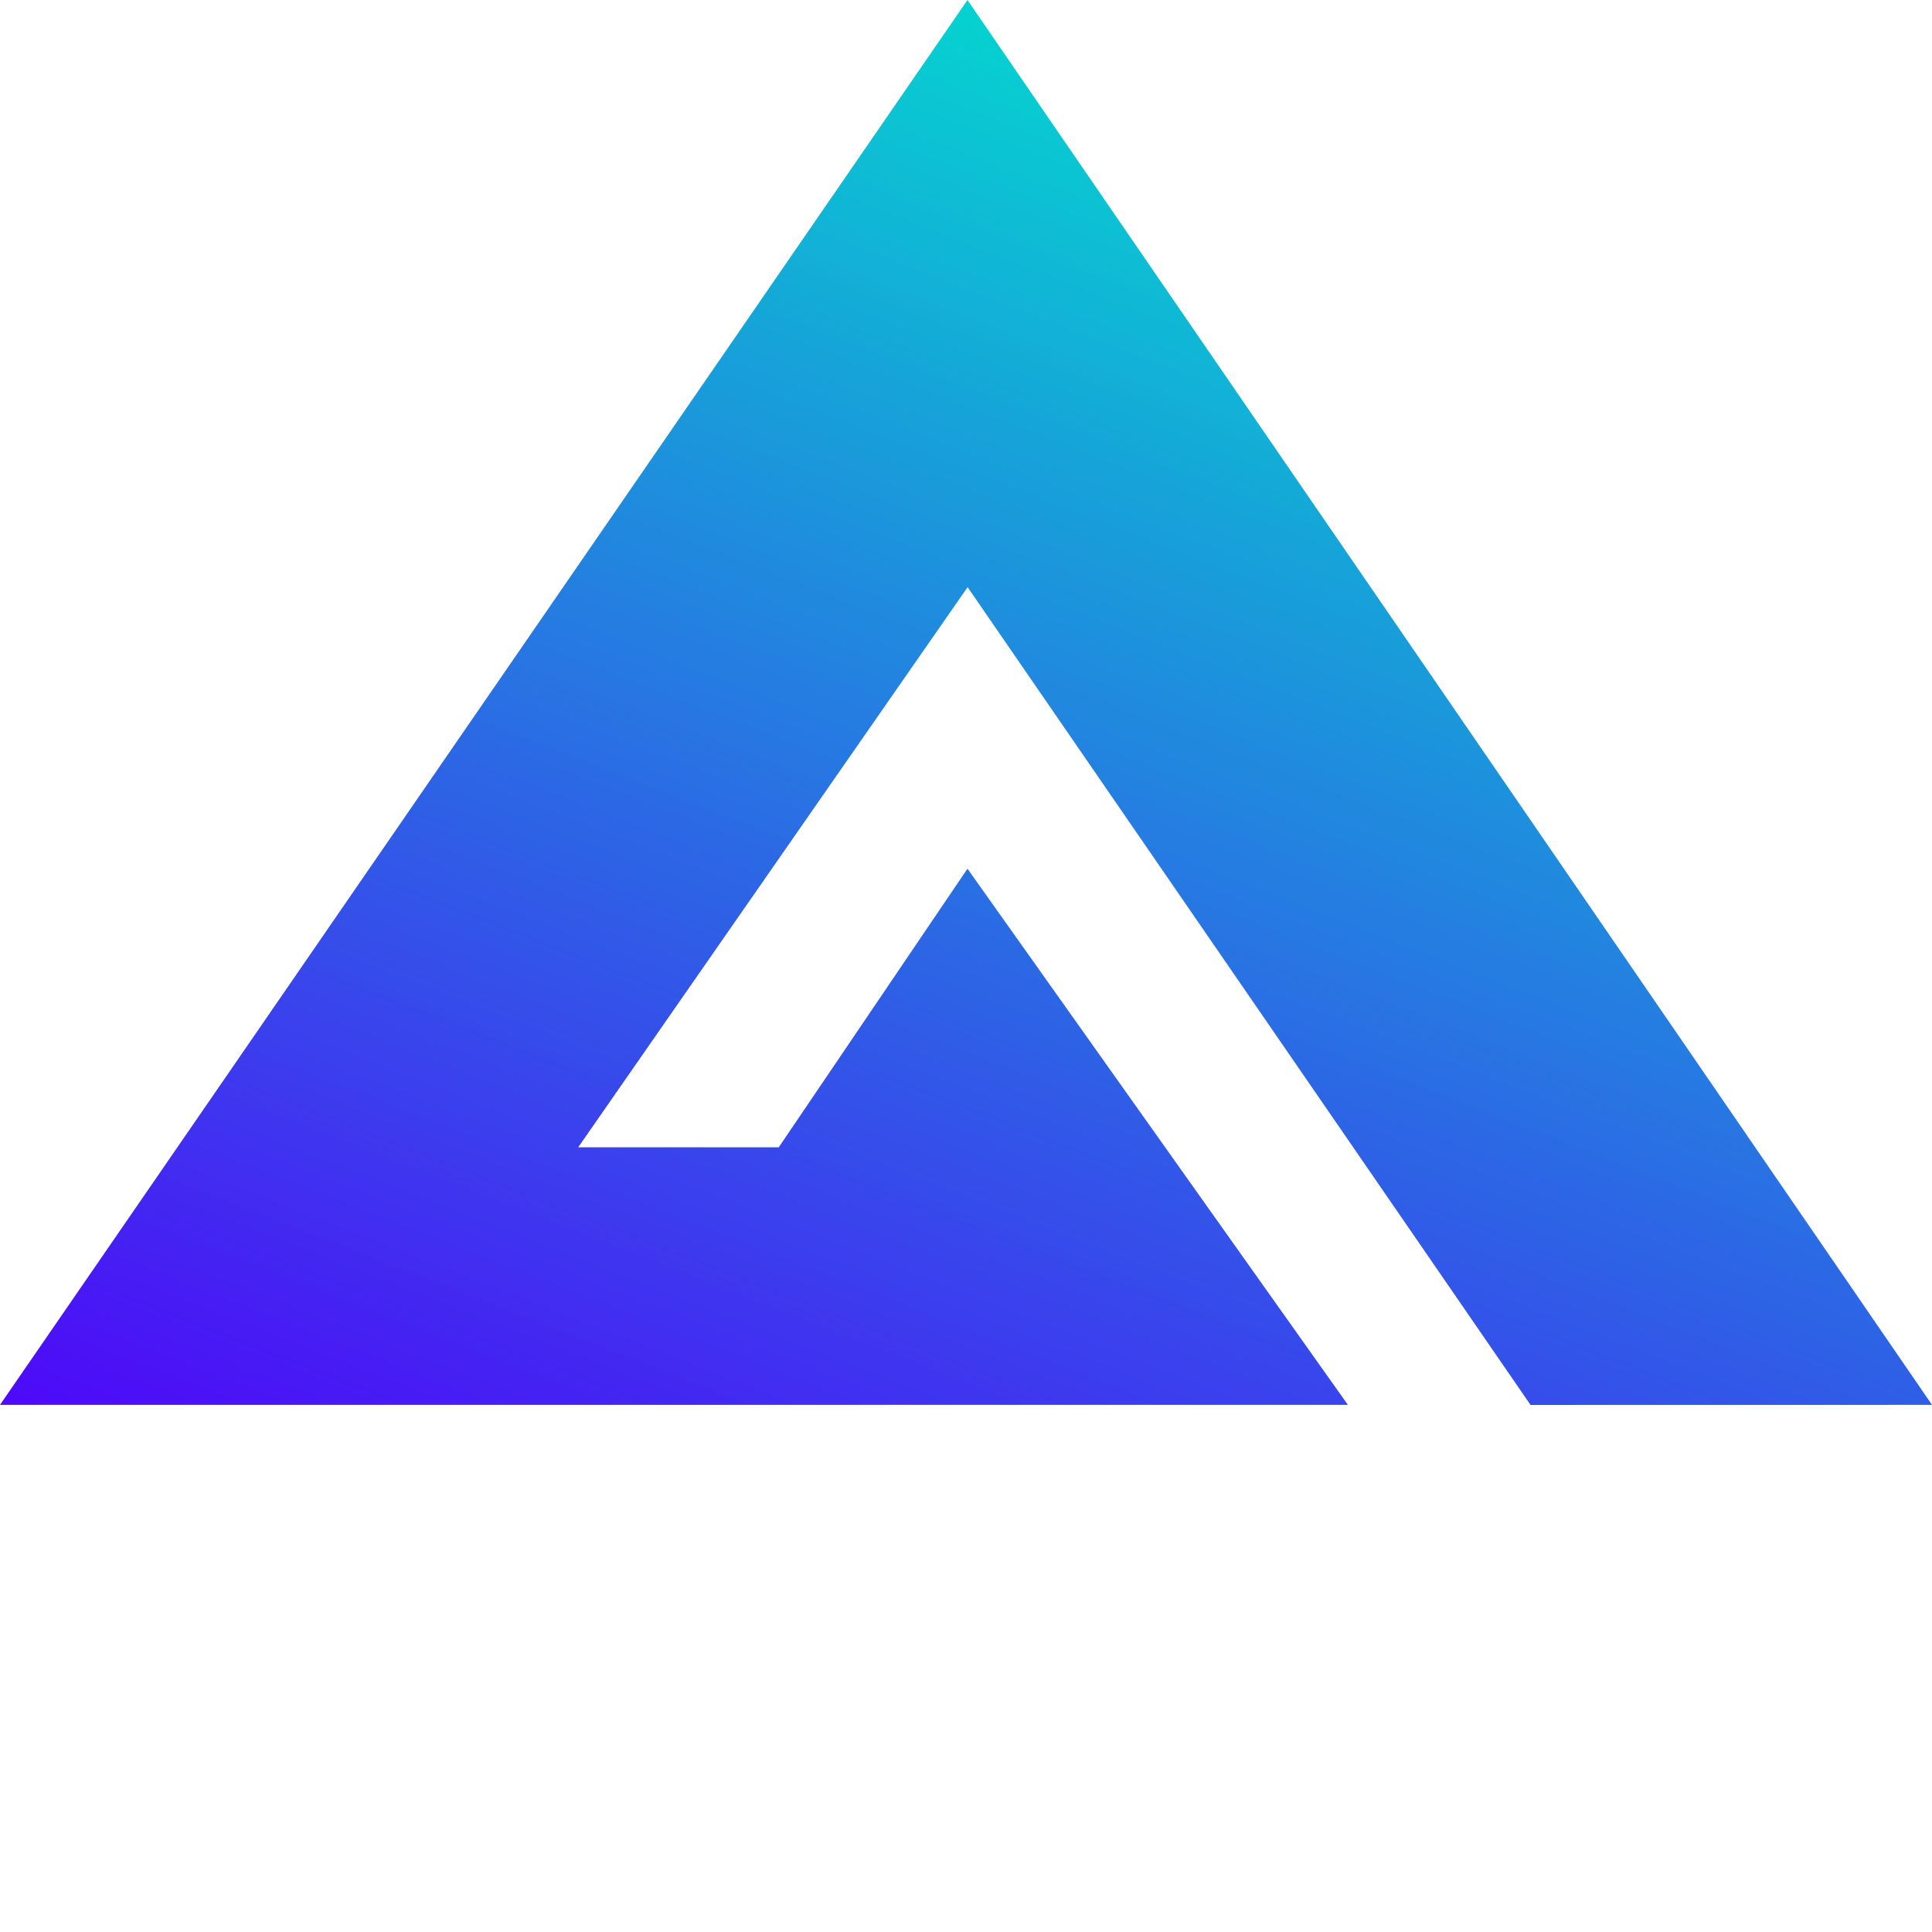 <svg height="29.515" viewBox="0 0 29.515 29.515" width="29.515" xmlns="http://www.w3.org/2000/svg" xmlns:xlink="http://www.w3.org/1999/xlink"><linearGradient id="a" gradientUnits="objectBoundingBox" x1=".536" x2=".011" y1=".026" y2="1"><stop offset="0" stop-color="#03d1cf" stop-opacity=".988"/><stop offset="1" stop-color="#4e09f8"/></linearGradient><path d="m555.182 717.462-14.735-21.462-14.78 21.462h20.592l-5.812-8.191-2.883 4.256h-3.064l5.949-8.557 8.6 12.493z" fill="url(#a)" transform="translate(-525.667 -696)"/></svg>